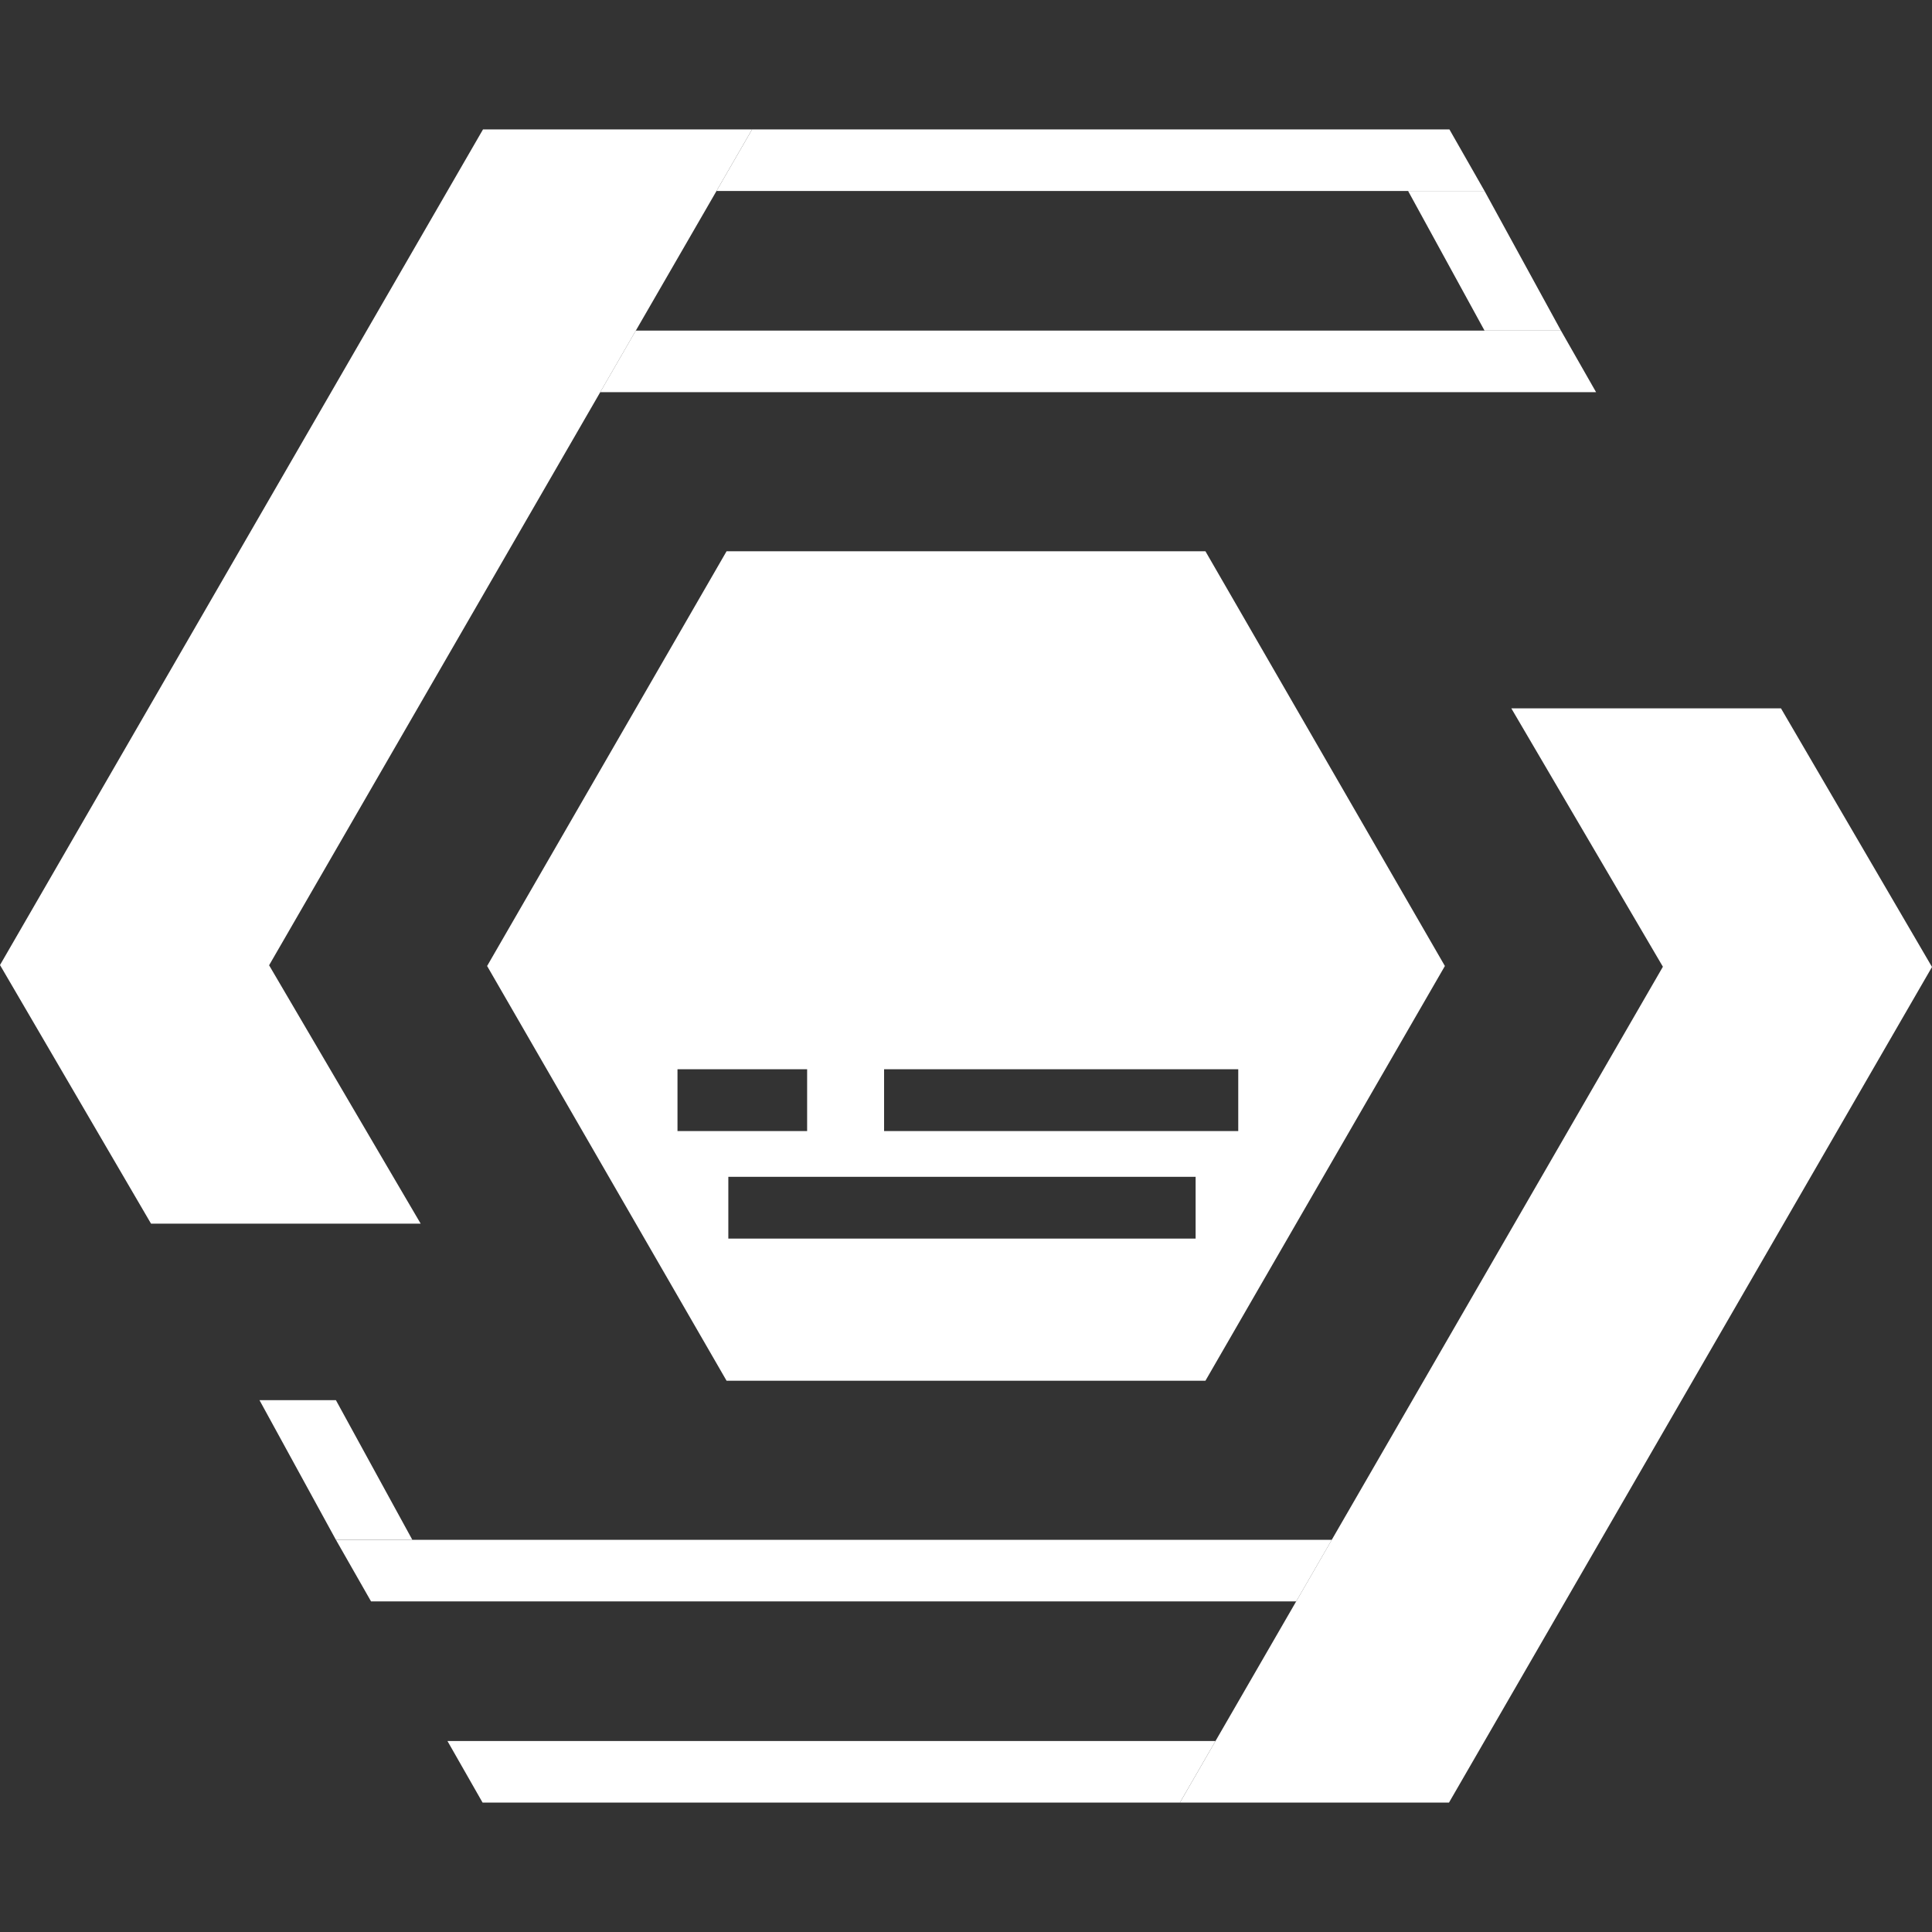 <?xml version="1.0" encoding="UTF-8"?>
<svg id="a" data-name="empty" xmlns="http://www.w3.org/2000/svg" version="1.1" viewBox="0 0 1080 1080">
  <rect x="0" y="0" width="1080" height="1080" fill="#333333" stroke="none"/>
  <defs>
    <style>
      .st0 {
        stroke: #fff;
      }

      .st0, .st1, .st2 {
        stroke-miterlimit: 10;
      }

      .st1 {
        stroke-linecap: round;
      }

      .st1, .st2 {
        stroke: #fff;
        stroke-width: 10px;
      }
    </style>
  </defs>
  <polygon points="420.41 72.35 810.24 72.35 829.87 106.76 400.52 106.76 420.41 72.35" fill="#fff"/>
  <polygon points="355.41 184.81 872.59 184.82 892.22 219.23 335.52 219.23 355.41 184.81" fill="#fff"/>
  <polygon points="724.59 895.19 207.41 895.18 187.78 860.77 744.48 860.77 724.59 895.19" fill="#fff"/>
  <path class="st2" d="M422.04,812.05" fill="#fff"/>
  <path class="st2" d="M159.41,811.79" fill="#fff"/>
  <path class="st2" d="M433.71,807.67" fill="#fff"/>
  <path class="st2" d="M171.07,807.41" fill="#fff"/>
  <polygon points="150.43 539.59 420.41 72.35 270 72.35 0 539.46 84.43 684.04 235.17 684.04 150.43 539.59" fill="#fff"/>
  <path d="M673.85,308.17h-267.7l-133.85,231.83,133.85,231.83h267.7l133.85-231.83-133.85-231.83ZM378.72,632.27v-34.55h72.47v34.55h-72.47ZM668.36,692.39h-261.22v-34.55h261.22v34.55ZM494.21,632.27v-34.55h197.98v34.55h-197.98Z" fill="#fff"/>
  <polygon points="659.59 1007.65 269.76 1007.65 250.13 973.24 679.48 973.24 659.59 1007.65" fill="#fff"/>
  <polygon points="929.57 540.41 659.59 1007.65 810 1007.65 1080 540.54 995.57 395.96 844.83 395.96 929.57 540.41" fill="#fff"/>
  <path class="st1" d="M339.71,214.75" fill="#fff"/>
  <path class="st1" d="M892.22,214.75" fill="#fff"/>
  <polygon points="829.87 106.76 872.59 184.82 829.87 184.82 787.14 106.76 829.87 106.76" fill="#fff"/>
  <polygon points="187.78 860.77 145.06 782.71 187.78 782.71 230.5 860.77 187.78 860.77" fill="#fff"/>
  <path class="st0" d="M757.21,134.85" fill="#fff"/>
  <path class="st0" d="M799.94,134.85" fill="#fff"/>
</svg> 